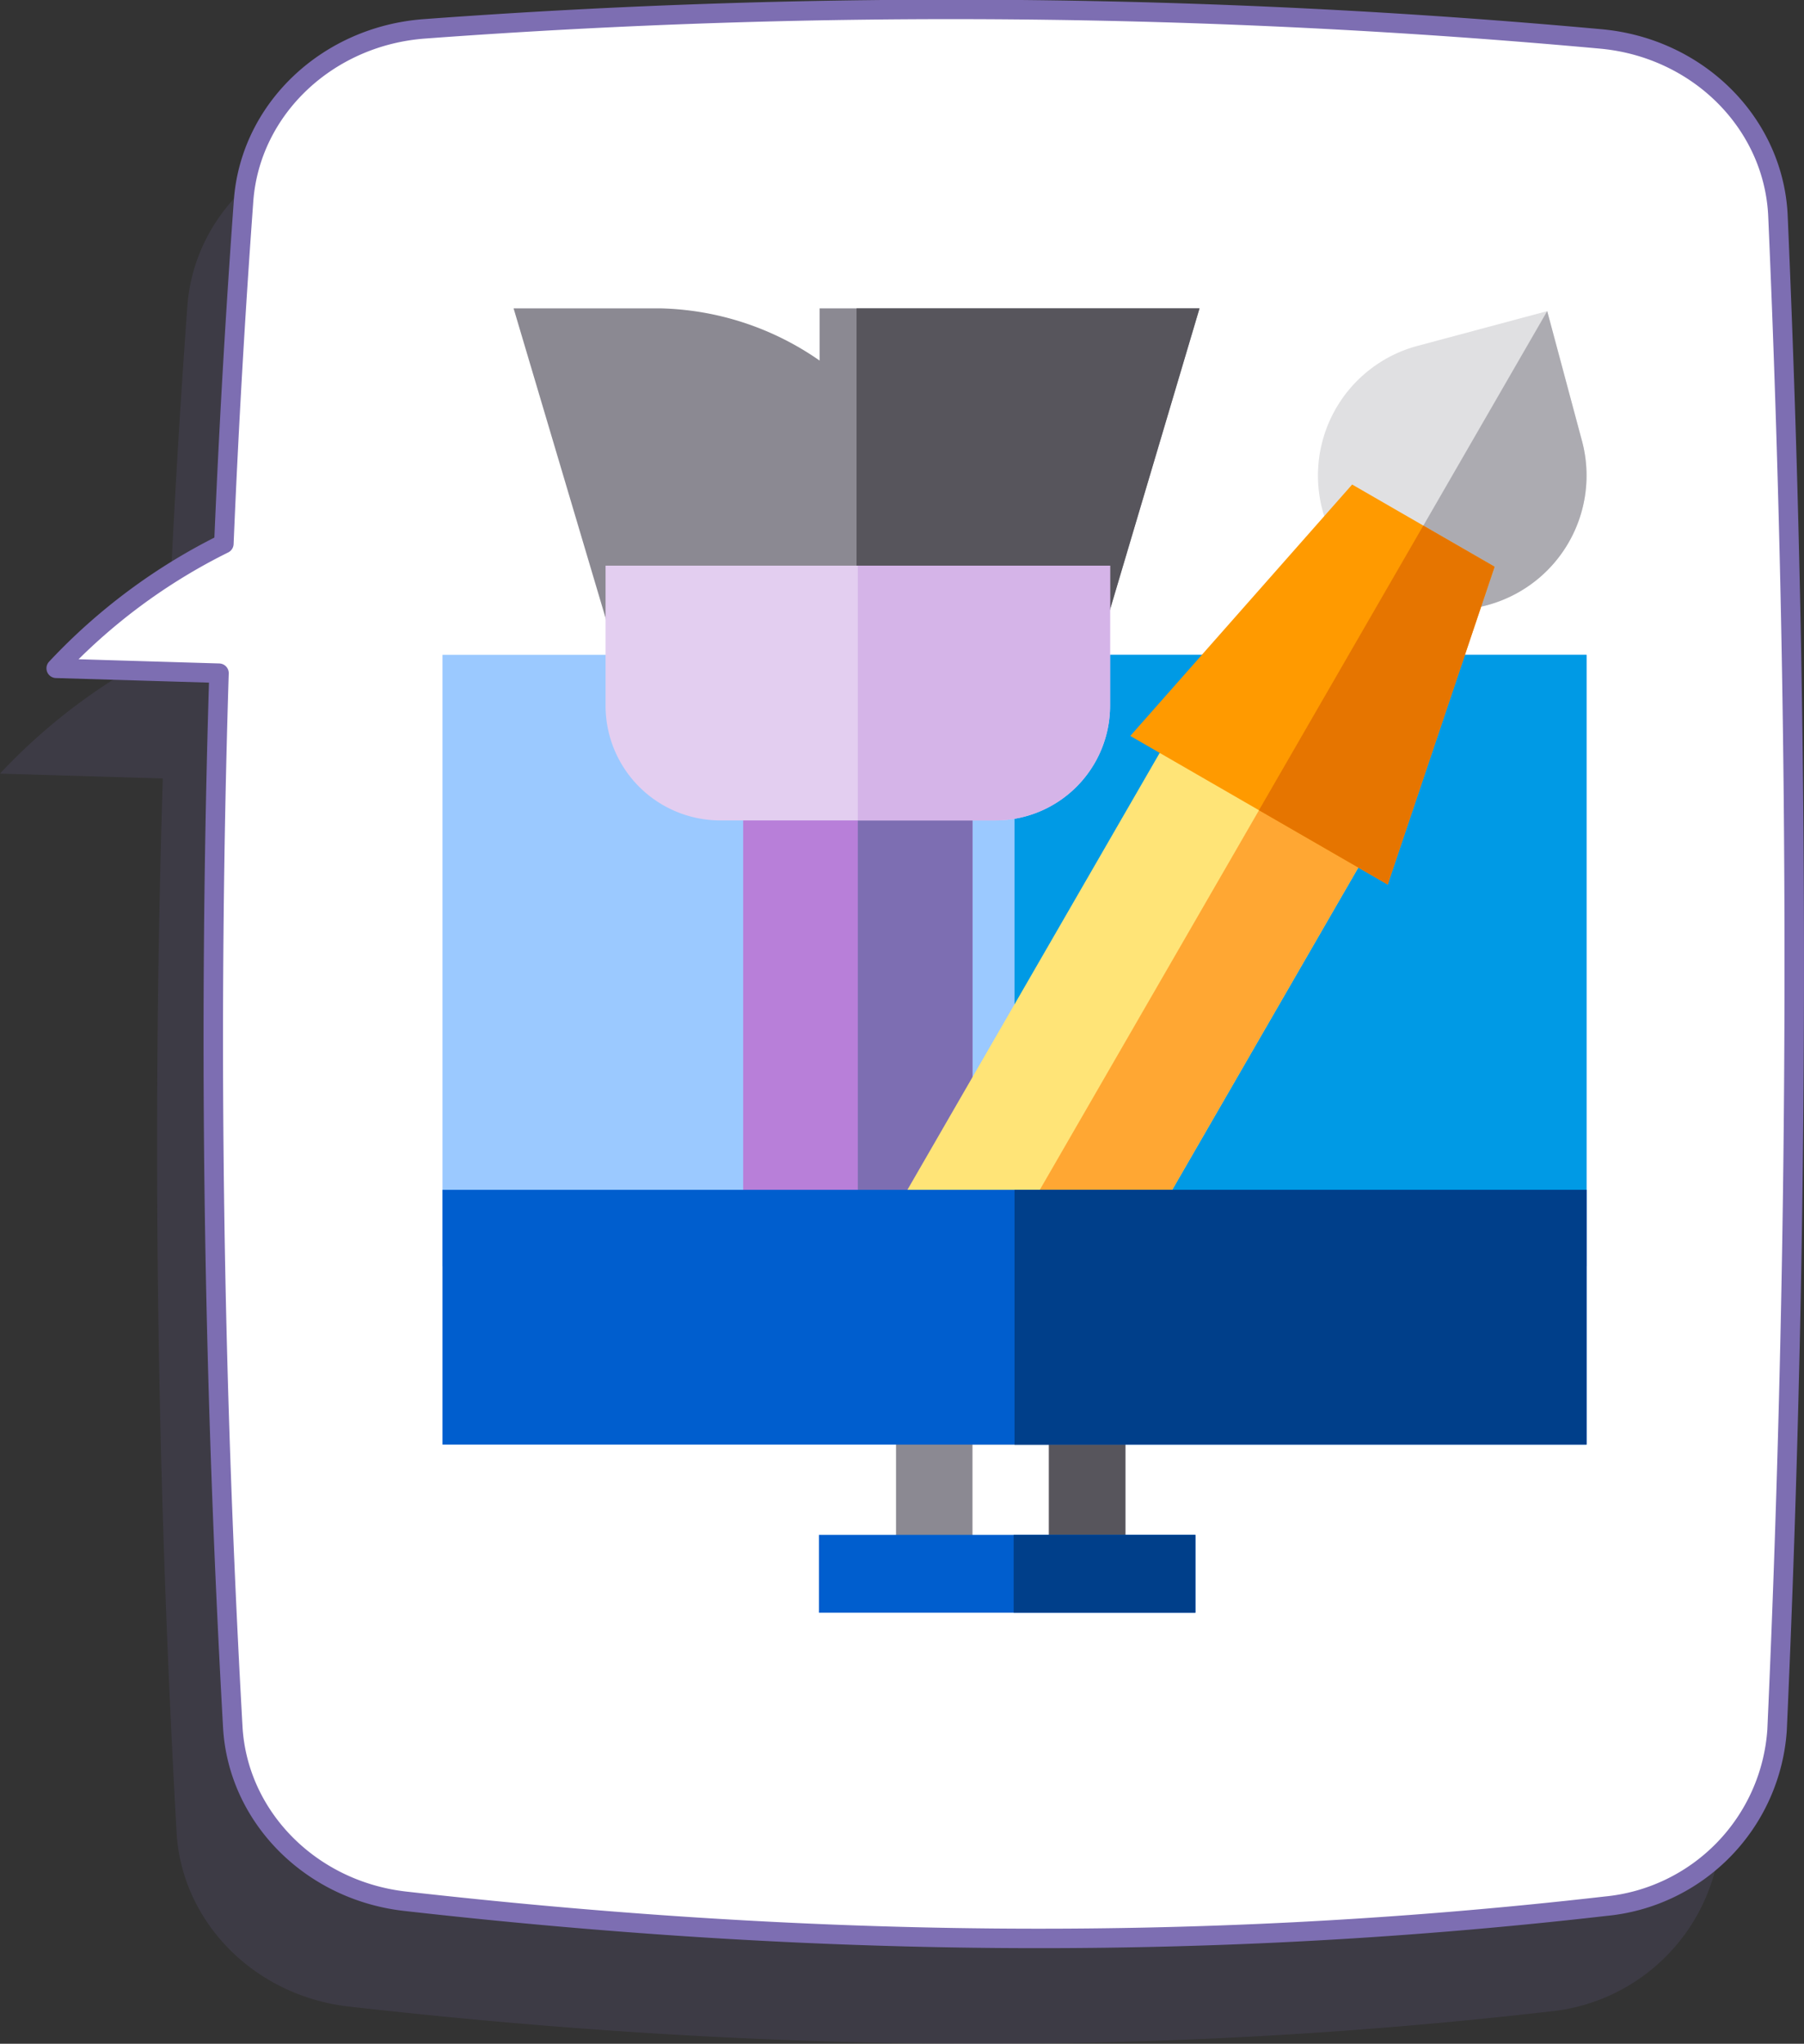 <svg xmlns="http://www.w3.org/2000/svg" width="138.973" height="157.465" viewBox="0 0 138.973 157.465">
  <rect x="0" y="0" width="138.973" height="157.465" fill="#333333" stroke="none"/>
  <g id="Grupo_1099227" data-name="Grupo 1099227" transform="translate(-1199.108 -105.743)">
    <g id="Grupo_1099226" data-name="Grupo 1099226">
      <g id="Grupo_1099225" data-name="Grupo 1099225">
        <g id="Grupo_1099224" data-name="Grupo 1099224">
          <g id="Grupo_1098981" data-name="Grupo 1098981" transform="translate(870.307 45.646)">
            <g id="Grupo_1098979" data-name="Grupo 1098979">
              <path id="Trazado_873099" data-name="Trazado 873099" d="M471.528,81.862c-.311-7.11-6.1-12.939-13.59-13.647a550.829,550.829,0,0,0-90.6-.789c-7.51.519-13.5,6.164-14.014,13.268q-.959,13.15-1.517,26.408a45,45,0,0,0-12.917,9.6l12.543.375c-.833,26.57-.487,53.544,1.06,81.189.388,6.927,6,12.606,13.279,13.43,29.7,3.358,59.984,4.108,92.455.385a14.629,14.629,0,0,0,13.228-13.593Q474.073,140.211,471.528,81.862Z" transform="translate(-10.089 3)" fill="#7d6eb2" opacity="0.15" style="mix-blend-mode: multiply;isolation: isolate"/>
              <path id="Trazado_873100" data-name="Trazado 873100" d="M465.768,76.749c-.311-7.11-6.1-12.938-13.59-13.647a550.938,550.938,0,0,0-90.6-.788c-7.51.518-13.5,6.163-14.014,13.267q-.959,13.152-1.517,26.408a45.027,45.027,0,0,0-12.917,9.6l12.543.375c-.833,26.57-.488,53.543,1.06,81.188.388,6.927,6,12.607,13.279,13.43,29.7,3.359,59.984,4.108,92.455.385A14.629,14.629,0,0,0,465.7,193.377Q468.312,135.1,465.768,76.749Z" fill="#fff"/>
              <path id="Trazado_873101" data-name="Trazado 873101" d="M465.768,76.749c-.311-7.11-6.1-12.938-13.59-13.647a550.938,550.938,0,0,0-90.6-.788c-7.51.518-13.5,6.163-14.014,13.267q-.959,13.152-1.517,26.408a45.027,45.027,0,0,0-12.917,9.6l12.543.375c-.833,26.57-.488,53.543,1.06,81.188.388,6.927,6,12.607,13.279,13.43,29.7,3.359,59.984,4.108,92.455.385A14.629,14.629,0,0,0,465.7,193.377Q468.312,135.1,465.768,76.749Z" fill="none" stroke="#7d6eb2" stroke-linecap="round" stroke-linejoin="round" stroke-width="1.5"/>
            </g>
          </g>
          <g id="design" transform="translate(1201.703 129.5)">
            <path id="Trazado_873215" data-name="Trazado 873215" d="M227.159,432.881H209.493V416h17.666Zm-11.777-3.926h5.889v-7.066h-5.889v7.066Z" transform="translate(-143.061 -334.344)" fill="#8b8992"/>
            <path id="Trazado_873216" data-name="Trazado 873216" d="M255.993,421.889h2.65v7.066h-2.65v3.926h8.539V416h-8.539Z" transform="translate(-180.433 -334.344)" fill="#57555c"/>
            <path id="Trazado_873217" data-name="Trazado 873217" d="M119.627,183.109H31.493V136h88.134Z" transform="translate(0 -109.305)" fill="#9bc9ff"/>
            <rect id="Rectángulo_401036" data-name="Rectángulo 401036" width="44.067" height="47.109" transform="translate(75.559 26.695)" fill="#009ae5"/>
            <rect id="Rectángulo_401037" data-name="Rectángulo 401037" width="29" height="6" transform="translate(60.493 94.5)" fill="#005ece"/>
            <path id="Trazado_873218" data-name="Trazado 873218" d="M167.159,211.239H149.493V171h17.666Z" transform="translate(-94.838 -137.435)" fill="#b87fd9"/>
            <path id="Trazado_873219" data-name="Trazado 873219" d="M203.326,211.239h-8.833V171h8.833Z" transform="translate(-131.005 -137.435)" fill="#7d6eb2"/>
            <path id="Trazado_873220" data-name="Trazado 873220" d="M104.595,25.714H67.028L59.39,0H70.626A22.3,22.3,0,0,1,82.965,4.024V0h29.267Z" transform="translate(-22.421)" fill="#8b8992"/>
            <path id="Trazado_873221" data-name="Trazado 873221" d="M220.414,0H193.993V25.714h18.783Z" transform="translate(-130.603)" fill="#57555c"/>
            <path id="Trazado_873222" data-name="Trazado 873222" d="M125.525,120.629h-21.2a8.843,8.843,0,0,1-8.833-8.833V101h38.865v10.8A8.843,8.843,0,0,1,125.525,120.629Z" transform="translate(-51.437 -81.175)" fill="#e3cef0"/>
            <path id="Trazado_873223" data-name="Trazado 873223" d="M194.493,101v19.629h10.6a8.843,8.843,0,0,0,8.833-8.833V101Z" transform="translate(-131.005 -81.175)" fill="#d5b4e8"/>
            <path id="Trazado_873224" data-name="Trazado 873224" d="M385.405,24.109a10.345,10.345,0,0,1-2.66-20.338l9.991-2.677,2.677,9.991A10.343,10.343,0,0,1,388.1,23.752,10.4,10.4,0,0,1,385.405,24.109Z" transform="translate(-276.14 -0.879)" fill="#e0e0e2"/>
            <path id="Trazado_873225" data-name="Trazado 873225" d="M416.606,11.085l-2.677-9.991h0L401.444,22.719h0a10.28,10.28,0,0,0,5.155,1.39,10.4,10.4,0,0,0,2.694-.357,10.343,10.343,0,0,0,7.314-12.668Z" transform="translate(-297.334 -0.879)" fill="#acabb1"/>
            <path id="Trazado_873226" data-name="Trazado 873226" d="M218.272,199.85l-15.3-8.833,24.536-42.5,15.3,8.833Z" transform="translate(-137.82 -119.366)" fill="#ffe477"/>
            <rect id="Rectángulo_401038" data-name="Rectángulo 401038" width="8.833" height="49.071" transform="matrix(-0.866, -0.5, 0.5, -0.866, 80.451, 80.483)" fill="#ffa733"/>
            <path id="Trazado_873227" data-name="Trazado 873227" d="M321.258,99.968l-19.832-11.45,17.091-19.371,10.972,6.335Z" transform="translate(-216.948 -55.573)" fill="#ff9a00"/>
            <path id="Trazado_873228" data-name="Trazado 873228" d="M370.091,88.45,364.6,85.283l-12.661,21.929,9.916,5.725Z" transform="translate(-257.55 -68.543)" fill="#e67500"/>
            <path id="Trazado_873229" data-name="Trazado 873229" d="M119.627,365.629H31.493V346h88.134Z" transform="translate(0 -278.084)" fill="#005ece"/>
            <g id="Grupo_1099131" data-name="Grupo 1099131" transform="translate(75.265 67.916)">
              <rect id="Rectángulo_401039" data-name="Rectángulo 401039" width="44.067" height="19.629" transform="translate(0.294)" fill="#003f8a"/>
              <rect id="Rectángulo_401040" data-name="Rectángulo 401040" width="14" height="6" transform="translate(0.228 26.584)" fill="#003f8a"/>
            </g>
          </g>
        </g>
      </g>
    </g>
  </g>
</svg>
